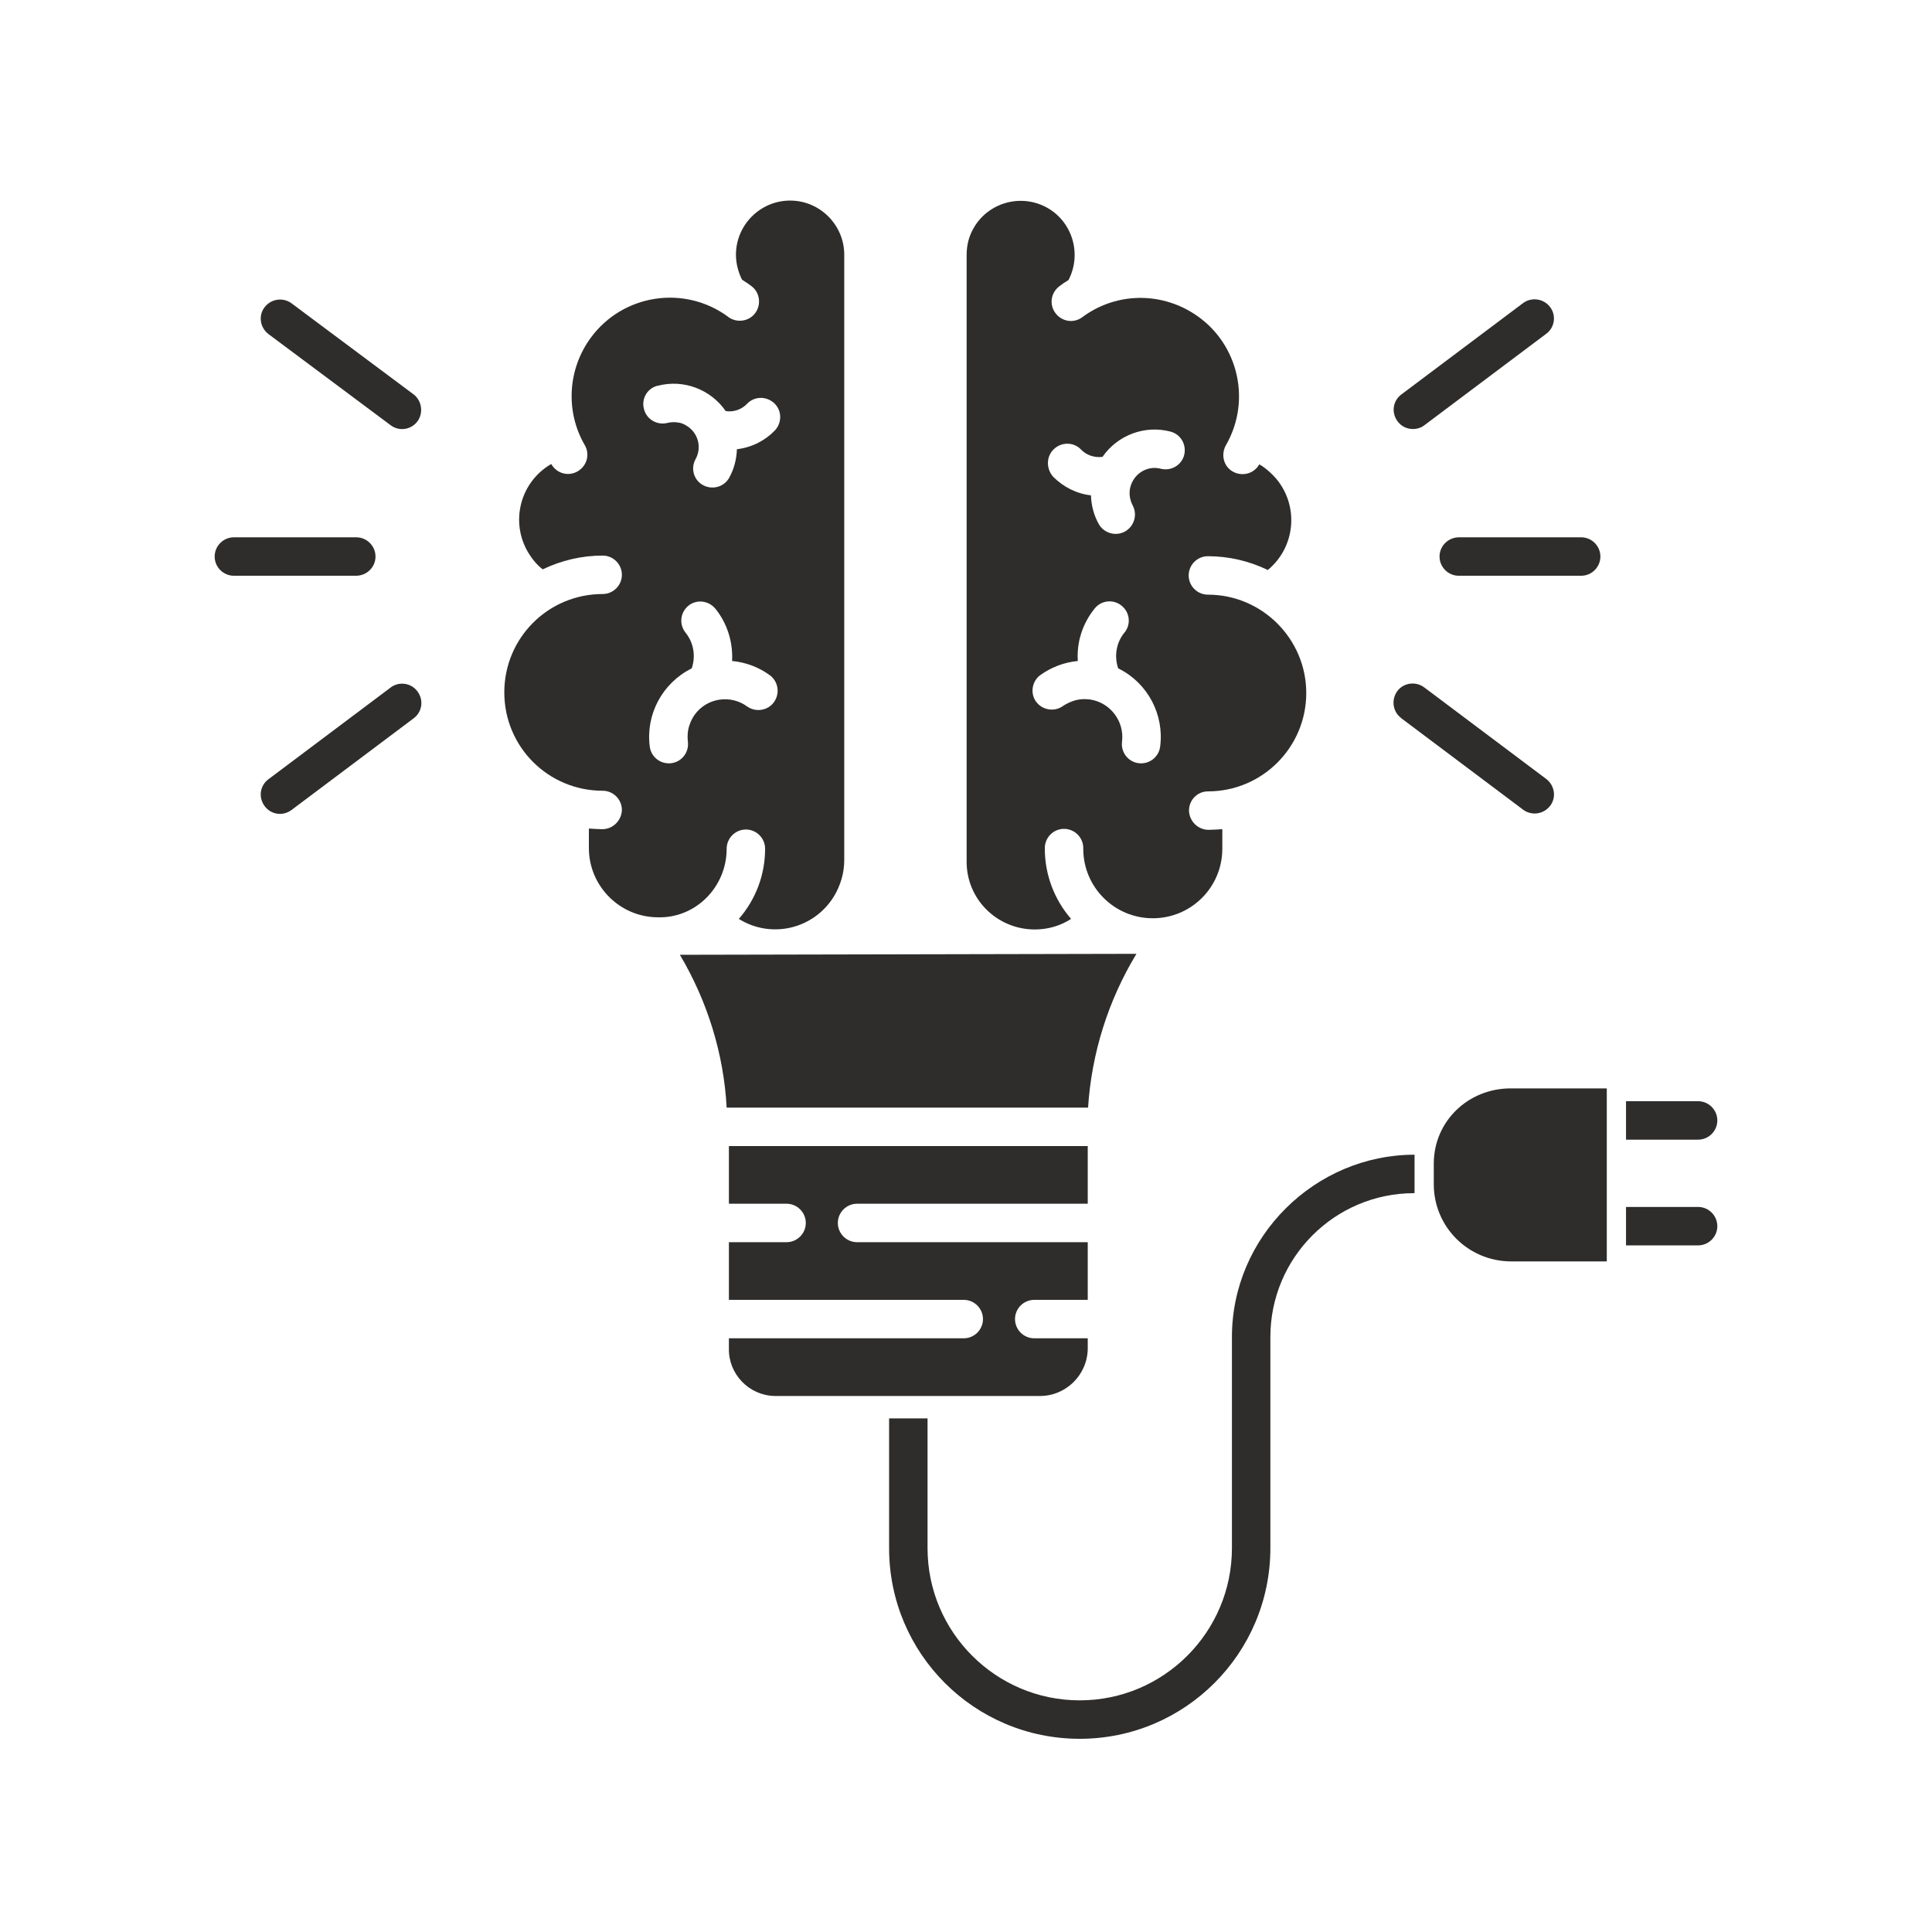 <svg xmlns="http://www.w3.org/2000/svg" xmlns:xlink="http://www.w3.org/1999/xlink" width="2000" zoomAndPan="magnify" viewBox="0 0 1500 1500" height="2000" preserveAspectRatio="xMidYMid meet" version="1.0"><defs><clipPath id="5200aee95d"><path d="M 166.25 417 L 292 417 L 292 448 L 166.25 448 Z M 166.25 417 " clip-rule="nonzero"/></clipPath></defs><path fill="#2e2d2c" d="M 1117.656 432.09 C 1117.656 440.297 1124.375 447.016 1132.582 447.016 L 1227.609 447.016 C 1235.816 447.016 1242.535 440.297 1242.535 432.09 C 1242.535 423.879 1235.816 417.164 1227.609 417.164 L 1132.832 417.164 C 1124.375 417.164 1117.656 423.879 1117.656 432.09 Z M 1117.656 432.09 " fill-opacity="1" fill-rule="nonzero"/><path fill="#2e2d2c" d="M 1097.012 333.086 C 1100.246 333.086 1103.48 332.09 1105.965 330.098 L 1200.742 258.957 C 1207.211 253.98 1208.453 244.527 1203.23 238.059 C 1198.254 231.84 1189.301 230.598 1182.832 235.074 L 1088.055 306.219 C 1081.34 311.195 1080.094 320.398 1085.07 327.113 C 1088.055 331.094 1092.285 333.086 1097.012 333.086 Z M 1097.012 333.086 " fill-opacity="1" fill-rule="nonzero"/><path fill="#2e2d2c" d="M 1087.559 557.215 C 1087.809 557.461 1087.809 557.461 1088.055 557.711 L 1182.832 628.855 C 1189.547 633.582 1198.754 632.09 1203.727 625.375 C 1208.453 618.906 1206.961 609.949 1200.742 604.977 L 1105.965 533.832 C 1099.5 528.855 1090.047 529.852 1085.07 536.32 C 1080.094 542.785 1081.09 552.238 1087.559 557.215 Z M 1087.559 557.215 " fill-opacity="1" fill-rule="nonzero"/><g clip-path="url(#5200aee95d)"><path fill="#2e2d2c" d="M 291.539 432.09 C 291.539 423.879 284.82 417.164 276.613 417.164 L 181.59 417.164 C 173.379 417.164 166.664 423.879 166.664 432.09 C 166.664 440.297 173.379 447.016 181.59 447.016 L 276.363 447.016 C 284.82 447.016 291.539 440.297 291.539 432.09 Z M 291.539 432.09 " fill-opacity="1" fill-rule="nonzero"/></g><path fill="#2e2d2c" d="M 303.23 533.832 L 208.453 604.977 C 201.738 609.949 200.492 619.152 205.469 625.871 C 210.445 632.586 219.648 633.832 226.363 628.855 L 321.141 557.711 C 327.855 552.734 329.102 543.531 324.125 536.816 C 319.148 530.098 309.699 528.855 303.23 533.832 Z M 303.23 533.832 " fill-opacity="1" fill-rule="nonzero"/><path fill="#2e2d2c" d="M 321.141 306.219 L 226.117 235.324 C 219.398 230.598 210.195 232.09 205.219 238.805 C 200.492 245.273 201.984 254.23 208.203 259.203 L 303.23 330.098 C 309.699 335.074 319.148 333.832 324.125 327.113 C 328.852 320.648 327.609 311.195 321.141 306.219 Z M 321.141 306.219 " fill-opacity="1" fill-rule="nonzero"/><path fill="#2e2d2c" d="M 803.48 721.641 C 813.43 721.641 823.129 718.906 831.59 713.434 C 818.402 698.258 811.191 678.855 811.191 658.957 C 810.941 650.746 817.41 643.781 825.617 643.531 C 833.828 643.285 840.793 649.75 841.039 657.961 C 841.039 658.207 841.039 658.707 841.039 658.957 C 841.039 688.805 865.172 712.934 895.02 712.934 C 924.871 712.934 949 688.805 949 658.957 L 949 643.781 C 944.027 644.031 941.789 644.277 938.305 644.277 C 930.094 644.277 923.379 637.562 923.129 629.352 C 923.129 621.145 929.598 614.43 937.809 614.43 C 980.094 614.43 1014.176 580.098 1014.176 538.059 C 1014.176 496.02 979.848 461.691 937.809 461.691 C 929.598 461.691 922.883 454.977 922.883 446.766 C 922.883 438.559 929.598 431.84 937.809 431.84 C 953.977 431.84 969.898 435.57 984.324 442.539 C 1005.719 424.875 1008.703 393.285 991.039 371.891 C 987.809 368.16 984.074 364.676 980.094 361.941 C 979.348 361.441 978.355 360.945 977.609 360.449 C 977.609 360.449 977.609 360.695 977.609 360.695 C 973.379 367.91 964.426 370.148 957.211 366.168 C 949.996 362.188 947.758 352.984 951.738 345.77 C 972.883 309.203 960.195 262.438 923.629 241.543 C 897.258 226.367 864.672 228.109 840.293 246.27 C 833.578 251.242 824.375 249.75 819.398 243.035 C 814.426 236.316 815.918 227.113 822.633 222.141 C 824.871 220.398 827.109 218.906 829.598 217.414 C 840.293 196.766 832.336 171.395 811.938 160.695 C 791.289 150 765.918 157.961 755.219 178.359 C 751.984 184.328 750.492 191.043 750.492 198.012 L 750.492 668.16 C 749.996 697.762 773.875 721.641 803.48 721.641 Z M 818.156 348.758 C 824.125 343.035 833.578 343.035 839.301 349.004 C 843.527 353.484 849.746 355.473 855.965 354.727 C 867.656 337.812 888.801 329.852 908.703 335.074 C 916.664 337.066 921.391 345.273 919.398 353.234 C 917.41 361.195 909.199 365.922 901.238 363.93 C 890.793 361.195 880.344 367.66 877.609 378.109 C 876.363 382.836 877.109 387.812 879.348 392.289 C 883.328 399.504 880.594 408.707 873.379 412.688 C 866.164 416.668 856.961 413.93 852.98 406.715 C 849.25 400 847.262 392.289 847.012 384.578 C 835.816 383.332 825.617 378.109 817.656 370.148 C 812.184 363.93 812.184 354.477 818.156 348.758 Z M 807.707 524.129 C 816.414 517.91 826.363 514.18 836.812 513.184 C 835.816 498.508 840.543 484.078 849.746 472.637 C 854.723 466.168 864.176 464.926 870.645 470.148 C 877.109 475.125 878.355 484.578 873.129 491.043 C 873.129 491.043 872.883 491.293 872.883 491.293 C 866.664 499.004 864.922 509.453 868.156 518.906 C 868.402 518.906 868.402 519.152 868.652 519.152 C 891.039 530.348 903.977 554.727 900.742 579.602 C 899.746 587.812 892.285 593.531 884.074 592.539 C 875.867 591.543 870.145 584.078 871.141 575.871 C 873.129 559.949 861.938 545.273 846.016 543.035 C 841.785 542.539 837.309 542.785 833.082 544.277 C 830.344 545.273 827.609 546.516 825.121 548.258 C 818.402 552.984 808.953 551.242 804.227 544.527 C 799.746 538.059 801.238 528.855 807.707 524.129 Z M 807.707 524.129 " fill-opacity="1" fill-rule="nonzero"/><path fill="#2e2d2c" d="M 1113.18 903.484 L 1113.18 919.402 C 1113.18 952.488 1139.797 979.105 1172.883 979.352 L 1247.508 979.352 L 1247.508 845.023 L 1172.883 845.023 C 1139.797 845.023 1113.18 870.648 1113.18 903.484 Z M 1113.18 903.484 " fill-opacity="1" fill-rule="nonzero"/><path fill="#2e2d2c" d="M 564.176 658.957 C 564.176 650.746 570.891 644.031 579.102 644.031 C 587.309 644.031 594.027 650.746 594.027 658.957 C 594.027 679.105 586.812 698.258 573.629 713.434 C 598.754 729.105 631.59 721.395 647.262 696.27 C 652.484 687.812 655.469 677.859 655.469 667.91 L 655.469 197.762 C 655.469 174.625 636.562 155.723 613.43 155.723 C 590.293 155.723 571.391 174.625 571.391 197.762 C 571.391 204.477 573.129 211.195 576.117 217.164 C 578.355 218.656 580.844 220.148 583.082 221.891 C 589.797 226.617 591.289 236.07 586.562 242.785 C 581.836 249.504 572.383 250.996 565.668 246.27 C 565.668 246.27 565.418 246.02 565.418 246.02 C 531.34 220.895 483.578 228.359 458.703 262.188 C 440.793 286.566 438.801 319.402 453.977 345.523 C 458.207 352.734 455.719 361.691 448.504 365.922 C 441.289 370.148 432.336 367.66 428.105 360.449 C 428.105 360.449 428.105 360.199 428.105 360.199 C 427.359 360.695 426.363 361.195 425.617 361.691 C 402.484 376.867 396.016 407.961 411.438 431.094 C 414.176 435.324 417.41 439.055 421.391 442.039 C 435.816 435.074 451.738 431.344 467.906 431.344 C 476.117 431.344 482.832 438.059 482.832 446.27 C 482.832 454.477 476.117 461.195 467.906 461.195 C 425.617 461.195 391.539 495.273 391.539 537.562 C 391.539 579.852 425.617 613.93 467.906 613.93 C 476.117 613.93 482.832 620.648 482.832 628.855 C 482.582 637.066 475.867 643.781 467.656 643.781 C 464.176 643.781 462.184 643.531 457.211 643.285 L 457.211 658.457 C 457.211 688.059 481.34 712.188 510.941 712.188 C 540.047 712.934 564.176 688.805 564.176 658.957 Z M 499.996 317.66 C 497.758 309.703 502.484 301.492 510.445 299.504 C 510.445 299.504 510.691 299.504 510.691 299.504 C 530.594 294.277 551.738 302.238 563.43 319.152 C 569.648 320.148 575.867 317.91 580.094 313.434 C 585.816 307.461 595.27 307.461 601.238 313.184 C 607.211 318.906 607.211 328.359 601.488 334.328 C 593.777 342.289 583.328 347.512 572.137 348.758 C 571.887 356.469 569.898 364.18 566.164 370.895 C 562.184 378.109 552.98 380.598 545.766 376.617 C 538.555 372.637 536.066 363.68 540.047 356.469 C 545.27 347.016 541.789 335.324 532.336 330.098 C 530.594 329.105 528.852 328.359 526.863 328.109 C 524.125 327.613 521.141 327.613 518.156 328.359 C 510.195 330.348 501.984 325.621 499.996 317.66 Z M 539.301 554.977 C 537.559 557.461 536.316 559.949 535.32 562.934 C 533.828 567.164 533.578 571.641 534.074 575.871 C 535.07 584.078 529.348 591.543 521.141 592.539 C 512.93 593.531 505.469 587.812 504.473 579.602 C 501.238 554.727 514.176 530.598 536.562 519.152 C 536.812 519.152 536.812 518.906 537.062 518.906 C 540.293 509.453 538.555 499.004 532.336 491.293 C 527.109 484.824 528.105 475.621 534.324 470.398 C 540.543 465.176 549.996 466.168 555.219 472.387 C 555.219 472.387 555.469 472.637 555.469 472.637 C 564.672 484.078 569.148 498.508 568.402 513.184 C 578.852 514.18 589.051 517.91 597.508 524.129 C 604.227 528.855 605.719 538.309 600.992 545.023 C 596.266 551.742 586.812 553.234 580.094 548.508 C 567.16 539.055 548.754 541.789 539.301 554.977 Z M 539.301 554.977 " fill-opacity="1" fill-rule="nonzero"/><path fill="#2e2d2c" d="M 1333.328 869.902 C 1333.328 861.691 1326.613 854.977 1318.402 854.977 L 1262.434 854.977 L 1262.434 884.824 L 1318.402 884.824 C 1326.613 884.824 1333.328 878.109 1333.328 869.902 Z M 1333.328 869.902 " fill-opacity="1" fill-rule="nonzero"/><path fill="#2e2d2c" d="M 1318.402 937.066 L 1262.434 937.066 L 1262.434 966.914 L 1318.402 966.914 C 1326.613 966.914 1333.328 960.199 1333.328 951.988 C 1333.328 943.781 1326.613 937.066 1318.402 937.066 Z M 1318.402 937.066 " fill-opacity="1" fill-rule="nonzero"/><path fill="#2e2d2c" d="M 956.465 1038.059 L 956.465 1201.988 C 956.465 1267.164 903.48 1320.148 838.305 1320.148 C 773.129 1320.148 720.145 1267.164 720.145 1201.988 L 720.145 1101.242 L 690.293 1101.242 L 690.293 1201.988 C 690.293 1283.832 756.465 1350 838.305 1350 C 920.145 1350 986.312 1283.582 986.312 1201.988 L 986.312 1038.059 C 986.312 976.367 1036.316 926.367 1098.008 926.367 C 1098.008 926.367 1098.254 926.367 1098.254 926.367 L 1098.254 896.516 C 1021.141 896.516 956.465 959.949 956.465 1038.059 Z M 956.465 1038.059 " fill-opacity="1" fill-rule="nonzero"/><path fill="#2e2d2c" d="M 844.523 1047.512 C 844.523 1047.262 844.523 1047.016 844.523 1047.016 L 844.523 1039.055 L 802.98 1039.055 C 794.773 1039.055 788.055 1032.34 788.055 1024.129 C 788.055 1015.922 794.773 1009.203 802.98 1009.203 L 844.523 1009.203 L 844.523 964.43 L 665.418 964.43 C 657.211 964.43 650.492 957.711 650.492 949.504 C 650.492 941.293 657.211 934.578 665.418 934.578 L 844.523 934.578 L 844.523 889.801 L 565.918 889.801 L 565.918 934.578 L 610.691 934.578 C 618.902 934.578 625.617 941.293 625.617 949.504 C 625.617 957.711 618.902 964.43 610.691 964.43 L 565.918 964.43 L 565.918 1009.203 L 748.254 1009.203 C 756.465 1009.203 763.18 1015.922 763.18 1024.129 C 763.18 1032.34 756.465 1039.055 748.254 1039.055 L 565.918 1039.055 L 565.918 1046.766 C 565.418 1066.668 581.34 1083.332 601.238 1083.832 C 601.738 1083.832 602.234 1083.832 602.73 1083.832 L 806.465 1083.832 C 827.109 1084.328 844.027 1067.91 844.523 1047.512 Z M 844.523 1047.512 " fill-opacity="1" fill-rule="nonzero"/><path fill="#2e2d2c" d="M 882.336 740.547 L 527.855 741.293 C 549.25 777.363 561.938 818.16 564.176 859.949 L 844.773 859.949 C 847.508 817.66 860.445 776.617 882.336 740.547 Z M 882.336 740.547 " fill-opacity="1" fill-rule="nonzero"/></svg>